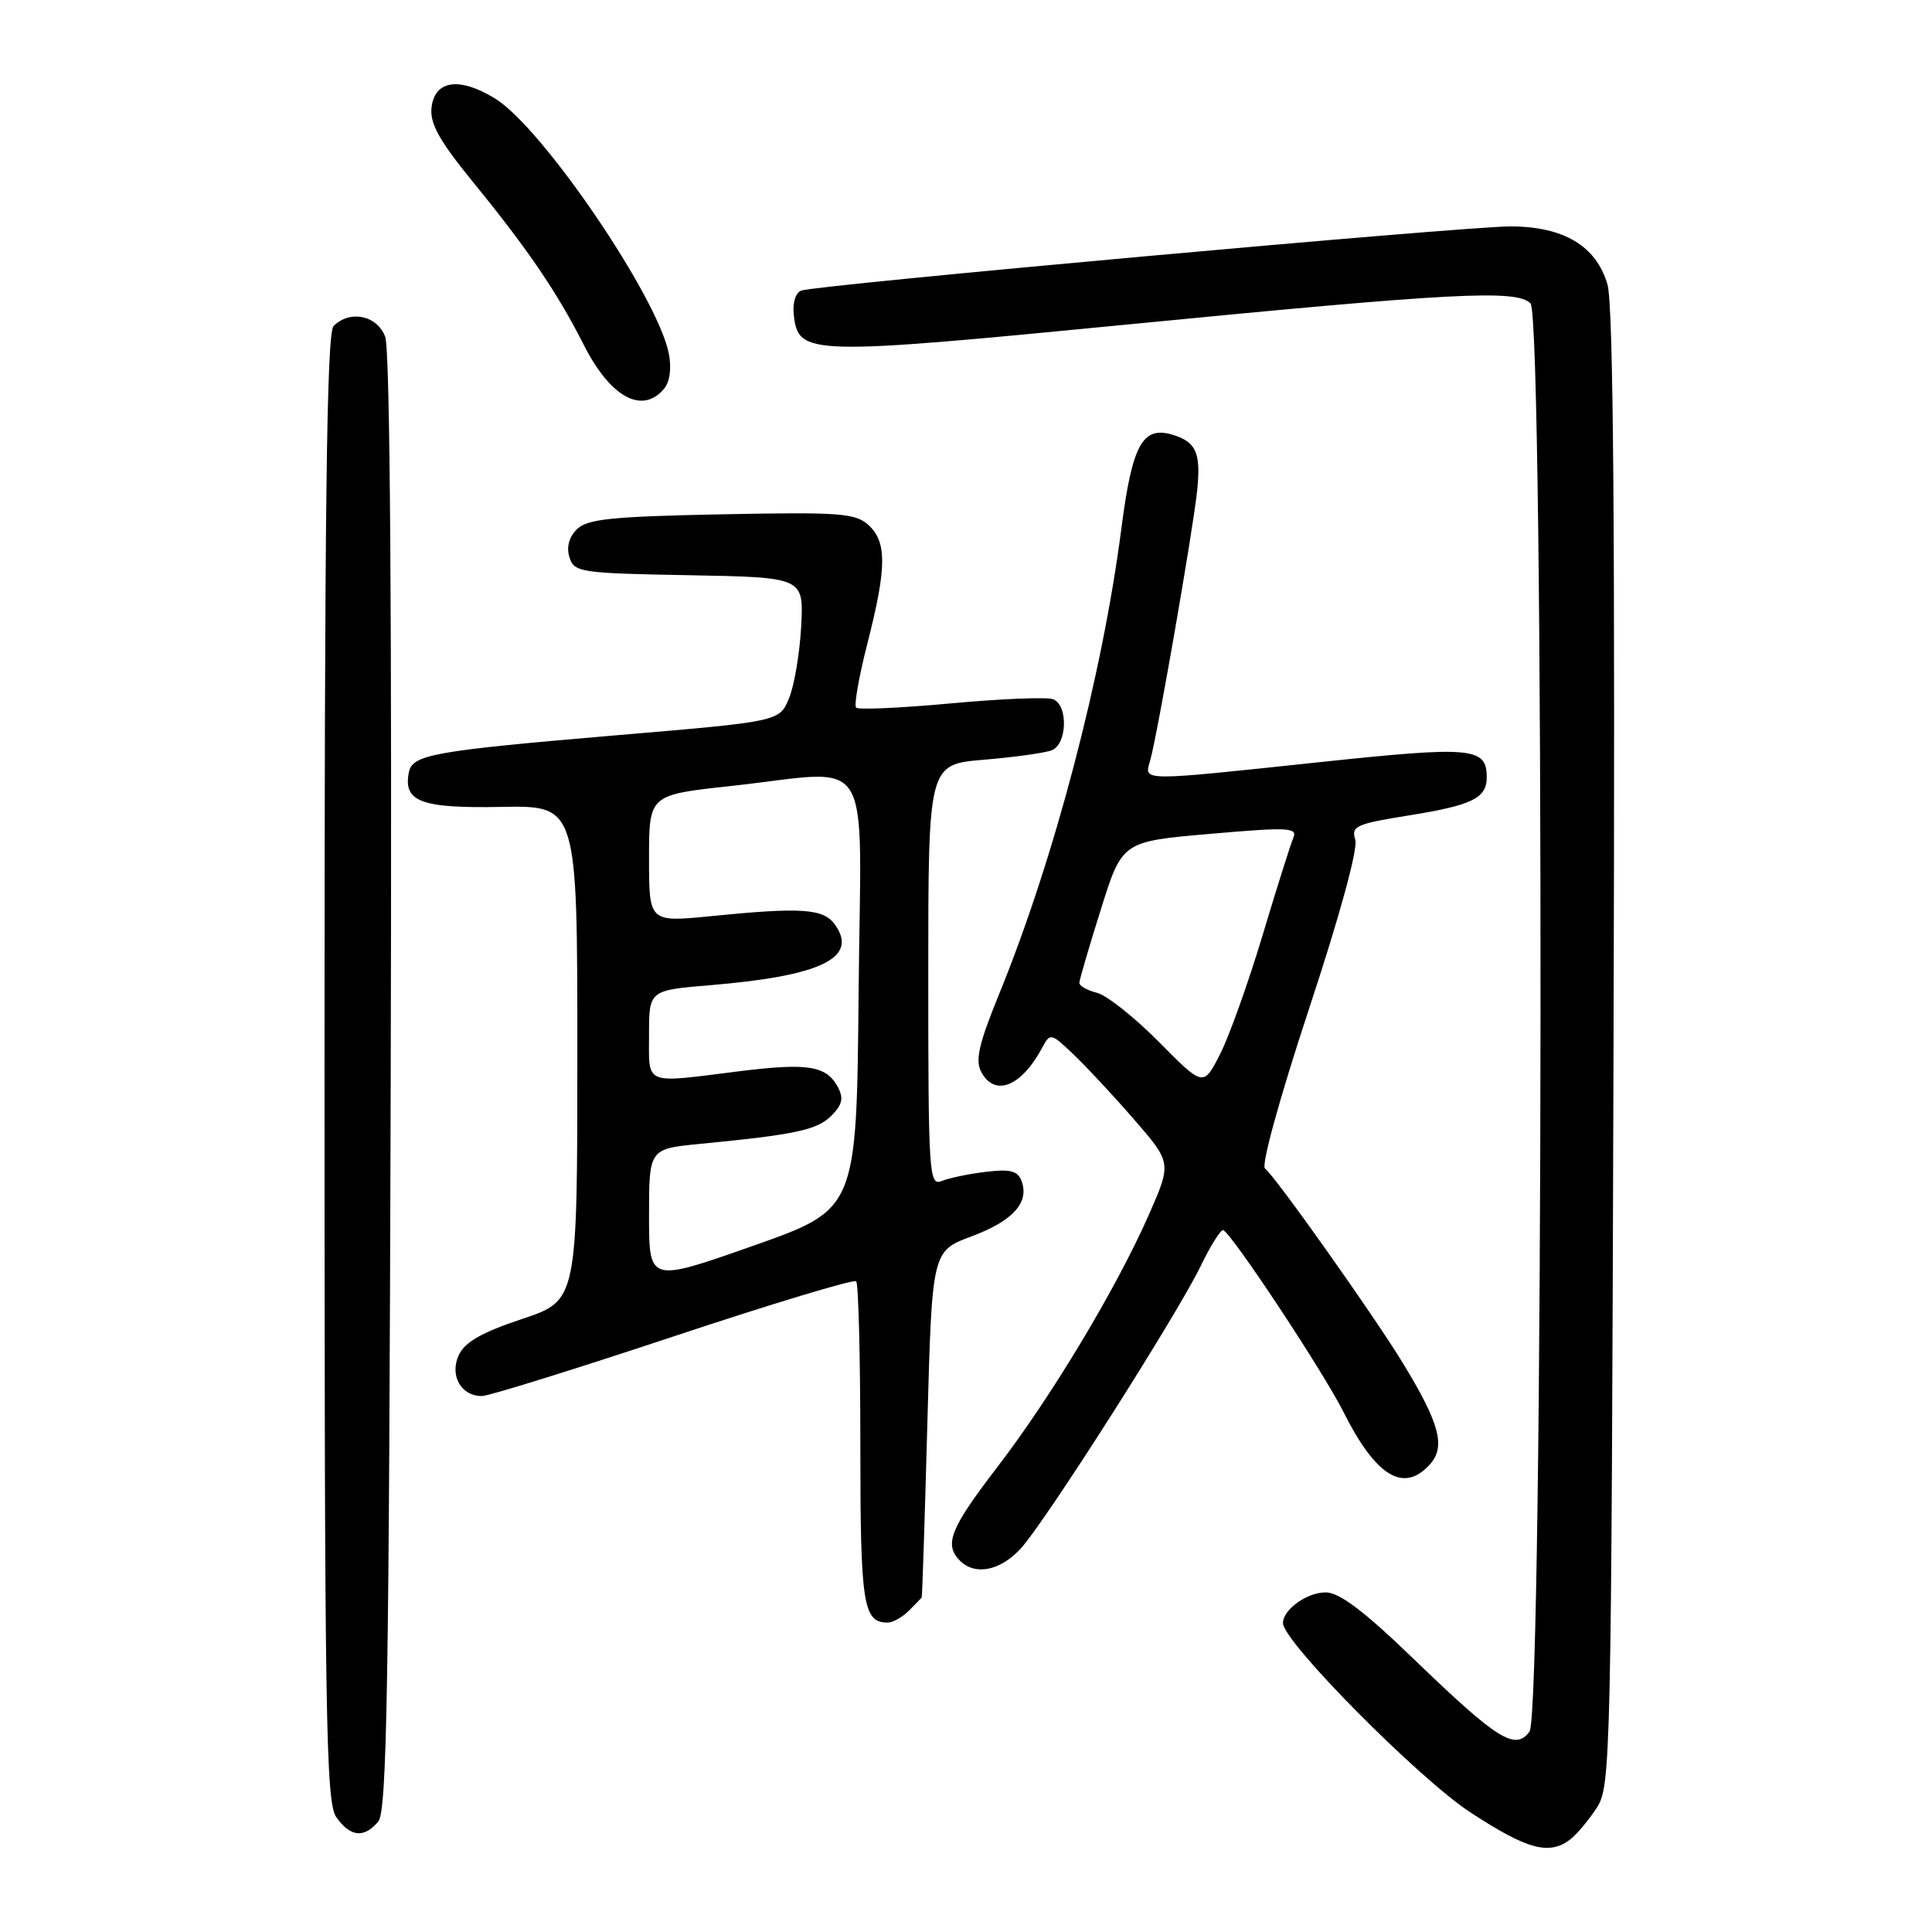 <?xml version="1.0" encoding="UTF-8" standalone="no"?>
<!DOCTYPE svg PUBLIC "-//W3C//DTD SVG 1.1//EN" "http://www.w3.org/Graphics/SVG/1.1/DTD/svg11.dtd" >
<svg xmlns="http://www.w3.org/2000/svg" xmlns:xlink="http://www.w3.org/1999/xlink" version="1.1" viewBox="0 0 256 256">
 <g >
 <path fill="currentColor"
d=" M 208.08 243.72 C 208.94 243.05 210.52 241.17 211.58 239.54 C 213.44 236.69 213.51 233.35 213.80 139.04 C 214.02 69.86 213.78 40.40 213.00 37.70 C 211.51 32.58 207.20 30.01 200.12 30.00 C 193.98 30.00 108.19 37.76 106.18 38.50 C 105.41 38.79 105.00 40.13 105.18 41.74 C 105.80 47.11 106.94 47.14 150.00 42.94 C 192.70 38.77 200.94 38.34 202.80 40.20 C 204.65 42.05 204.53 226.90 202.67 229.44 C 200.78 232.01 198.44 230.55 187.34 219.84 C 180.76 213.48 177.47 211.00 175.66 211.00 C 173.17 211.00 170.00 213.28 170.00 215.07 C 170.00 217.52 188.02 235.71 194.86 240.17 C 202.41 245.10 205.29 245.87 208.08 243.72 Z  M 50.13 241.35 C 51.27 239.98 51.55 223.26 51.77 143.46 C 51.94 81.41 51.69 46.30 51.04 44.62 C 49.97 41.78 46.37 41.03 44.20 43.20 C 43.28 44.12 43.00 67.31 43.00 141.48 C 43.00 227.72 43.17 238.80 44.56 240.78 C 46.41 243.42 48.25 243.61 50.13 241.35 Z  M 120.43 213.43 C 121.29 212.56 122.06 211.78 122.13 211.68 C 122.20 211.58 122.54 201.21 122.88 188.64 C 123.50 165.77 123.50 165.77 128.75 163.82 C 134.24 161.77 136.44 159.31 135.35 156.46 C 134.84 155.13 133.83 154.88 130.60 155.28 C 128.34 155.55 125.71 156.10 124.75 156.50 C 123.11 157.17 123.00 155.49 123.00 129.25 C 123.00 101.29 123.00 101.29 130.35 100.67 C 134.40 100.33 138.45 99.77 139.35 99.42 C 141.42 98.63 141.56 93.43 139.54 92.65 C 138.73 92.34 132.65 92.59 126.03 93.20 C 119.40 93.81 113.73 94.07 113.44 93.77 C 113.14 93.47 113.82 89.62 114.95 85.20 C 117.51 75.18 117.53 71.79 115.06 69.55 C 113.33 67.99 111.21 67.84 95.60 68.15 C 81.01 68.44 77.80 68.77 76.43 70.14 C 75.39 71.18 75.03 72.53 75.46 73.86 C 76.08 75.84 76.91 75.96 91.31 76.22 C 106.50 76.50 106.50 76.50 106.16 83.00 C 105.97 86.58 105.24 90.87 104.54 92.55 C 103.27 95.60 103.27 95.60 81.88 97.41 C 57.32 99.50 54.63 99.98 54.17 102.36 C 53.42 106.24 55.79 107.12 66.42 106.92 C 76.50 106.73 76.50 106.73 76.50 139.53 C 76.50 172.33 76.50 172.33 69.18 174.77 C 63.81 176.56 61.57 177.84 60.78 179.58 C 59.55 182.28 61.11 185.01 63.87 184.98 C 64.77 184.98 76.16 181.43 89.20 177.10 C 102.23 172.77 113.14 169.47 113.45 169.78 C 113.75 170.08 114.00 179.84 114.00 191.47 C 114.00 212.66 114.36 215.00 117.63 215.00 C 118.30 215.00 119.56 214.29 120.43 213.43 Z  M 135.20 205.25 C 138.35 201.89 155.92 174.31 159.10 167.75 C 160.36 165.14 161.69 163.00 162.05 163.00 C 162.93 163.00 175.25 181.59 178.01 187.08 C 182.31 195.65 185.98 197.89 189.46 194.05 C 191.59 191.70 190.77 188.62 185.89 180.62 C 181.98 174.21 168.88 155.73 167.62 154.84 C 167.08 154.46 169.56 145.47 173.44 133.71 C 177.54 121.30 179.96 112.45 179.58 111.26 C 179.01 109.47 179.69 109.16 186.73 108.04 C 195.07 106.70 197.00 105.76 197.00 103.00 C 197.00 99.02 195.08 98.85 175.05 100.97 C 150.72 103.55 151.61 103.56 152.41 100.75 C 153.36 97.41 158.09 70.20 158.63 65.00 C 159.14 60.03 158.51 58.58 155.45 57.63 C 151.41 56.37 150.03 58.85 148.59 70.01 C 146.06 89.61 139.68 113.89 132.36 131.79 C 129.70 138.31 129.20 140.50 130.02 142.04 C 131.82 145.39 135.33 143.99 138.10 138.82 C 139.15 136.85 139.25 136.87 142.18 139.65 C 143.84 141.22 147.46 145.10 150.23 148.29 C 155.26 154.08 155.26 154.08 152.19 161.05 C 147.86 170.84 139.29 185.10 132.11 194.45 C 125.90 202.54 125.06 204.66 127.20 206.80 C 129.19 208.79 132.48 208.16 135.20 205.25 Z  M 88.00 51.50 C 88.77 50.57 89.00 48.77 88.62 46.83 C 87.11 39.30 71.89 16.95 65.64 13.08 C 60.89 10.15 57.60 10.61 57.18 14.25 C 56.94 16.38 58.21 18.65 62.78 24.25 C 69.95 33.04 73.88 38.82 77.35 45.69 C 80.87 52.66 85.12 54.97 88.00 51.50 Z  M 86.00 161.08 C 86.00 152.23 86.00 152.23 92.75 151.57 C 105.44 150.34 108.27 149.73 110.16 147.84 C 111.61 146.39 111.81 145.52 111.02 144.04 C 109.50 141.20 107.03 140.81 97.86 141.96 C 85.17 143.55 86.00 143.89 86.00 137.10 C 86.00 131.21 86.00 131.21 94.25 130.53 C 108.87 129.31 113.82 126.88 110.60 122.47 C 109.08 120.39 106.17 120.20 94.25 121.39 C 86.00 122.21 86.00 122.21 86.00 113.77 C 86.00 105.33 86.00 105.33 96.75 104.16 C 116.16 102.06 114.07 98.69 113.77 131.62 C 113.50 160.25 113.50 160.25 99.75 165.09 C 86.00 169.93 86.00 169.93 86.00 161.08 Z  M 153.58 138.08 C 150.35 134.81 146.65 131.88 145.35 131.55 C 144.06 131.23 143.01 130.63 143.02 130.23 C 143.03 129.83 144.31 125.45 145.87 120.50 C 148.69 111.50 148.69 111.50 160.36 110.49 C 170.65 109.59 171.95 109.65 171.38 110.99 C 171.02 111.82 169.19 117.63 167.31 123.89 C 165.43 130.15 162.90 137.25 161.68 139.65 C 159.46 144.02 159.46 144.02 153.58 138.08 Z "/>
</g>
</svg>